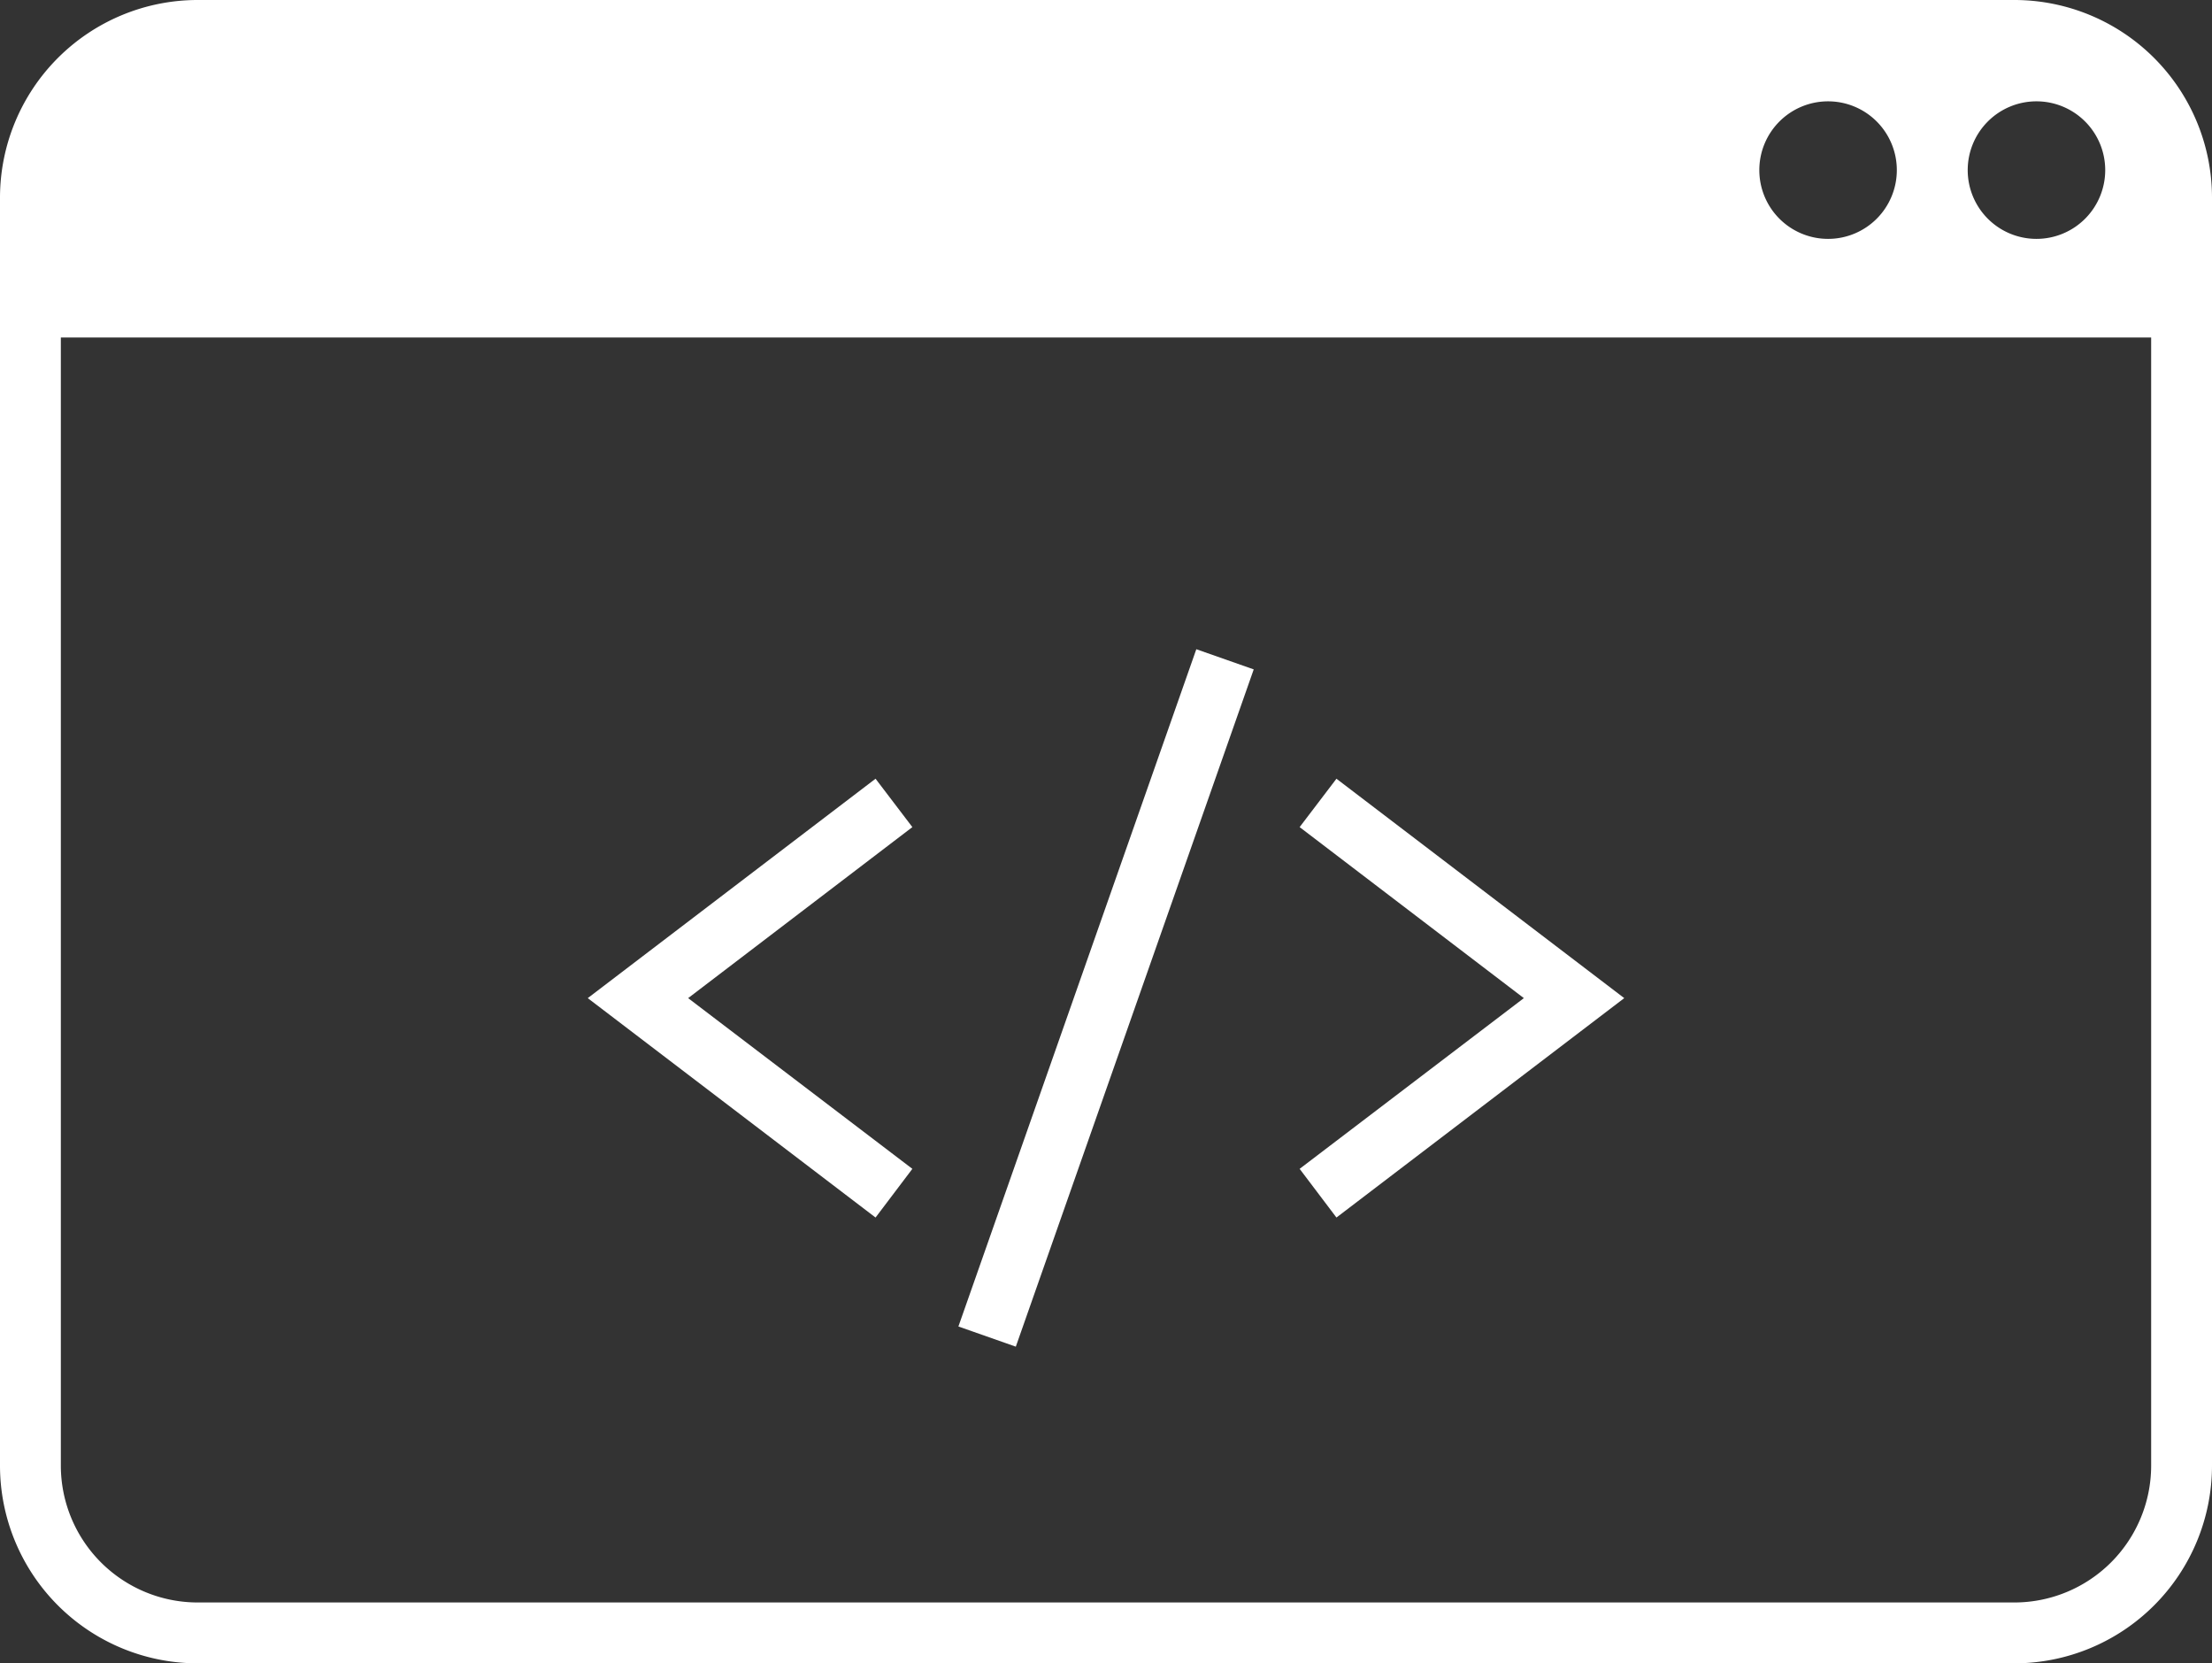 <svg xmlns="http://www.w3.org/2000/svg" viewBox="0 0 72.71 54.66"><rect x="0" y="0" width="72.71" height="54.66" fill="#333333" stroke="none"/><defs><style>.a{fill:#fff;}</style></defs><polygon class="a" points="28.78 40.01 19.32 32.8 28.78 25.59 29.99 27.18 22.62 32.8 29.99 38.41 28.78 40.01"/><polygon class="a" points="43.93 40.01 42.72 38.41 50.09 32.8 42.72 27.18 43.93 25.59 53.39 32.8 43.93 40.01"/><rect class="a" x="24.56" y="31.8" width="23.59" height="2" transform="translate(-6.64 56.22) rotate(-70.64)"/><path class="a" d="M66.22,0H6.49A6.5,6.5,0,0,0,0,6.49V48.17a6.5,6.5,0,0,0,6.49,6.49H66.22a6.5,6.5,0,0,0,6.49-6.49V6.49A6.5,6.5,0,0,0,66.22,0Zm.71,3.33a2.26,2.26,0,1,1-2.25,2.26A2.26,2.26,0,0,1,66.93,3.33Zm-6.84,0a2.26,2.26,0,1,1-2.26,2.26A2.26,2.26,0,0,1,60.09,3.33ZM70.71,48.17a4.5,4.5,0,0,1-4.49,4.49H6.49A4.5,4.5,0,0,1,2,48.17V11.09H70.71Z"/></svg>